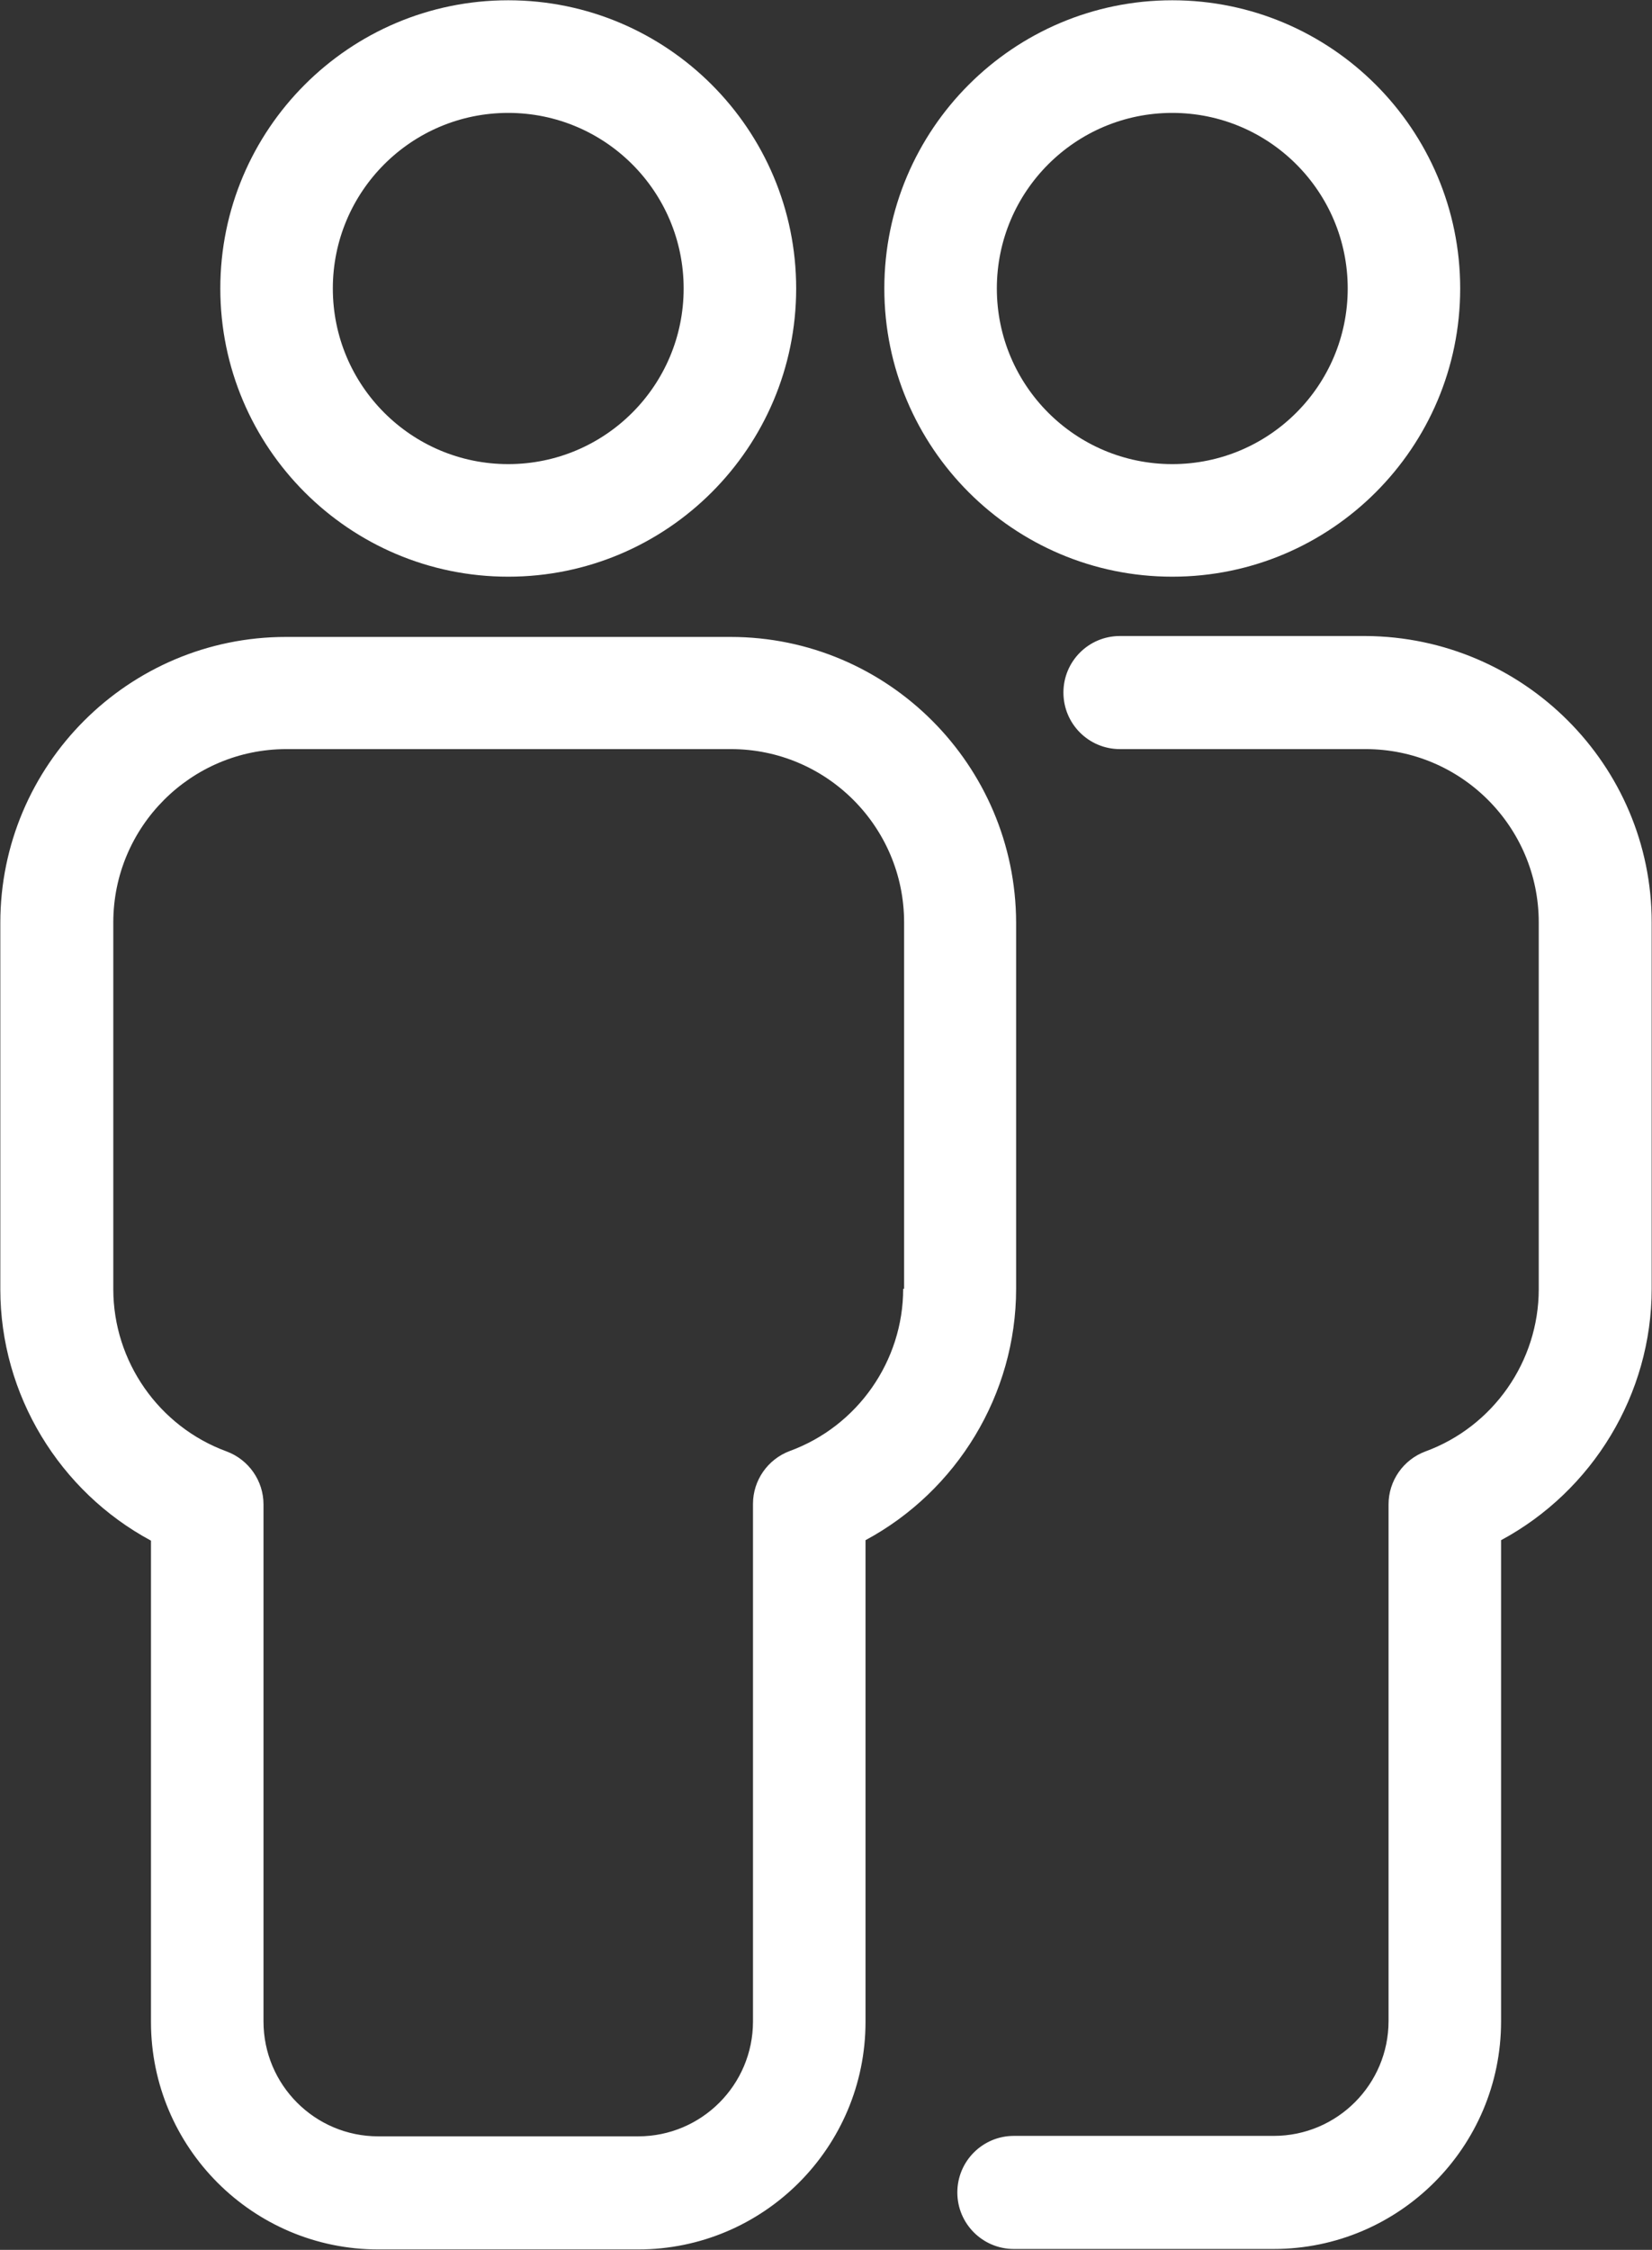 <svg xmlns="http://www.w3.org/2000/svg" xmlns:xlink="http://www.w3.org/1999/xlink" preserveAspectRatio="xMidYMid" width="36" height="49" viewBox="0 0 36 49">
  <rect x="0" y="0" width="36" height="49" fill="#333333" stroke="none"/>
  <defs>
    <style>
      .cls-1 {
        fill: #fff;
        fill-rule: evenodd;
      }
    </style>
  </defs>
  <path d="M32.711,33.544 L32.711,44.025 C32.711,46.759 30.489,48.981 27.757,48.981 L22.093,48.981 C21.413,48.981 20.862,48.430 20.862,47.750 C20.862,47.069 21.413,46.518 22.093,46.518 L27.757,46.518 C29.138,46.518 30.259,45.397 30.259,44.016 L30.259,32.763 C30.259,32.252 30.579,31.792 31.060,31.612 C32.541,31.071 33.532,29.649 33.532,28.078 L33.532,20.089 C33.532,18.006 31.840,16.315 29.759,16.315 L24.405,16.315 C23.724,16.315 23.174,15.764 23.174,15.083 C23.174,14.402 23.724,13.852 24.405,13.852 L29.759,13.852 C33.201,13.872 35.993,16.665 35.993,20.089 L35.993,28.068 C35.993,30.370 34.702,32.473 32.711,33.544 ZM25.546,12.560 C22.083,12.560 19.271,9.747 19.271,6.283 C19.271,2.819 22.083,0.006 25.546,0.006 C29.008,0.006 31.820,2.819 31.820,6.283 C31.820,9.747 29.008,12.560 25.546,12.560 ZM25.546,2.459 C23.434,2.459 21.723,4.171 21.723,6.283 C21.723,8.396 23.434,10.108 25.546,10.108 C27.657,10.108 29.369,8.396 29.369,6.283 C29.369,4.171 27.657,2.459 25.546,2.459 ZM11.075,12.560 C7.613,12.560 4.801,9.747 4.801,6.283 C4.801,2.819 7.613,0.006 11.075,0.006 C14.538,0.006 17.350,2.819 17.350,6.283 C17.350,9.747 14.538,12.560 11.075,12.560 ZM11.075,2.459 C8.964,2.459 7.253,4.171 7.253,6.283 C7.253,8.396 8.964,10.108 11.075,10.108 C13.187,10.108 14.898,8.396 14.898,6.283 C14.898,4.171 13.187,2.459 11.075,2.459 ZM15.919,13.872 C19.351,13.872 22.133,16.665 22.143,20.089 L22.143,28.068 C22.143,30.370 20.852,32.473 18.861,33.544 L18.861,44.036 C18.861,46.769 16.639,48.991 13.907,48.991 L8.243,48.991 C5.511,48.991 3.290,46.769 3.290,44.036 L3.290,33.554 C1.298,32.483 0.007,30.380 0.007,28.078 L0.007,20.099 C0.007,16.665 2.799,13.872 6.232,13.872 L15.919,13.872 ZM2.469,20.089 L2.469,28.078 C2.469,29.649 3.460,31.071 4.941,31.612 C5.421,31.792 5.742,32.252 5.742,32.763 L5.742,44.025 C5.742,45.407 6.862,46.528 8.243,46.528 L13.907,46.528 C15.288,46.528 16.409,45.407 16.409,44.025 L16.409,32.753 C16.409,32.242 16.729,31.782 17.210,31.602 C18.691,31.061 19.682,29.639 19.682,28.068 L19.702,28.068 L19.702,20.089 C19.702,18.006 18.010,16.315 15.929,16.315 L6.242,16.315 C4.160,16.315 2.469,18.006 2.469,20.089 Z" class="cls-1"/>
</svg>
